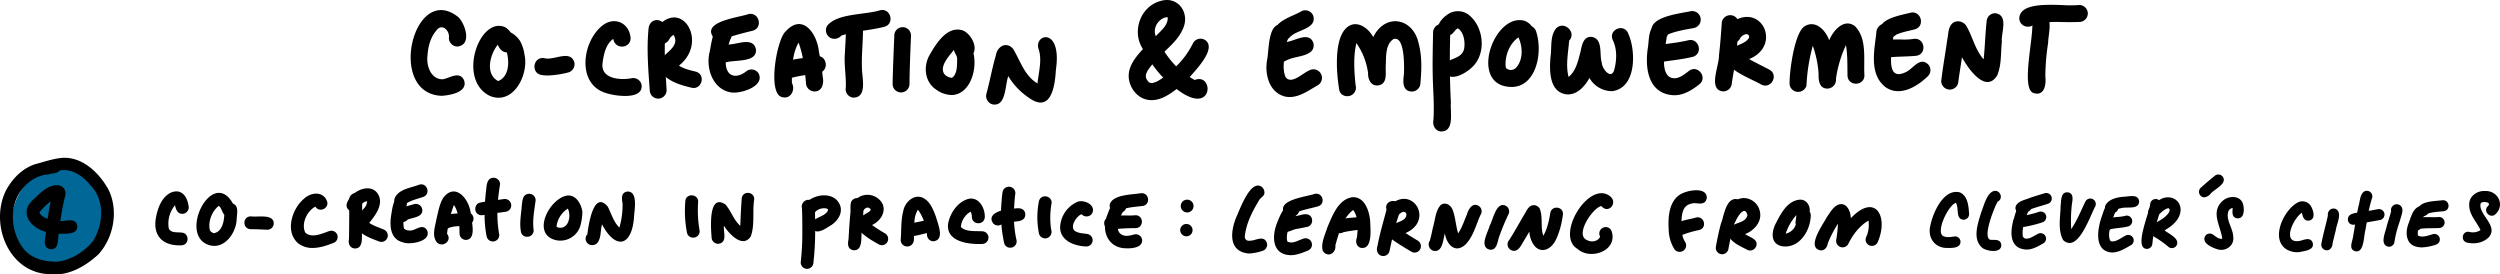 <svg xmlns="http://www.w3.org/2000/svg" xmlns:xlink="http://www.w3.org/1999/xlink" width="1235.826" height="135.673" viewBox="0 0 1235.826 135.673">
  <defs>
    <clipPath id="clip-path">
      <rect id="Rectangle_101" data-name="Rectangle 101" width="829.071" height="64.977" fill="none"/>
    </clipPath>
    <clipPath id="clip-path-2">
      <rect id="Rectangle_105" data-name="Rectangle 105" width="1235.826" height="57.675" fill="none"/>
    </clipPath>
  </defs>
  <g id="Group_421" data-name="Group 421" transform="translate(-578 -185)">
    <g id="Group_419" data-name="Group 419">
      <g id="Group_413" data-name="Group 413">
        <g id="Group_410" data-name="Group 410">
          <g id="Group_407" data-name="Group 407" transform="translate(781 185)">
            <g id="Group_406" data-name="Group 406" transform="translate(0 0.001)" clip-path="url(#clip-path)">
              <path id="Path_1837" data-name="Path 1837" d="M23.753,7.167c3.327,3.525,6.58,13.558-.608,14.376A4.266,4.266,0,0,1,18.9,17.3c.576-3.6-3.475-7.509-6.171-3.7C9.72,17.085,8.581,21.72,8.3,26.223c-.586,4.916,1.73,11.563,7.542,11.507,3.515-.569,8.359-4.314,10.547.492,2.061,5.884-6.939,7.431-11.066,7.68C-12.23,44.875,1.581-11.038,23.753,7.167" transform="translate(0 1.46)"/>
              <path id="Path_1838" data-name="Path 1838" d="M30.1,43.67C13.626,35.726,24.979,3.847,37.746,9.759A10.114,10.114,0,0,1,40.4,12.306a12.534,12.534,0,0,1,4.614,4.221,18.886,18.886,0,0,1,2.16,6.646c2.023,8.557-3.6,21.394-12.782,21.4a11.234,11.234,0,0,1-4.3-.9m4.078-7.348c5.409-2.133,5.608-9.342,4.293-14.182-2.177.027-3.707-1.84-4.464-3.785-3.857,4.751-6.414,14.464.171,17.967" transform="translate(9.073 3.742)"/>
              <path id="Path_1839" data-name="Path 1839" d="M46.834,28.978c-5.448-.823-4.315-9.061,1.148-8.359,1.808.536,4.056.061,6.277-.414,3.707-.791,7.327-1.586,8.674,2.342a4.219,4.219,0,0,1-2.928,5.161,47.394,47.394,0,0,1-10.089,1.508,19.339,19.339,0,0,1-3.083-.238" transform="translate(17.931 8.103)"/>
              <path id="Path_1840" data-name="Path 1840" d="M71.463,43c-15.117-4.315-11.994-26.166-1.5-33.812,5.465-3.868,12.178-1.156,13.294,5.481,1.325,5.989-7.4,7.469-8.426,1.458-3.692,2.658-4.757,7.718-5.283,11.994-1.071,7.923,9.022,8.587,14.636,7.431A4.194,4.194,0,0,1,88.862,39.1c.348,4.083-3.754,5.264-8.2,5.264A33.226,33.226,0,0,1,71.463,43" transform="translate(25.319 3.068)"/>
              <path id="Path_1841" data-name="Path 1841" d="M83.875,41.731c-.757-10.338-1.624-20.708-.536-31.067,1.47-6.382,9.984-3.646,8.271,2.519-.791,9.537.093,19.029.591,28.548a4.164,4.164,0,0,1-8.327,0" transform="translate(34.322 2.908)"/>
              <path id="Path_1842" data-name="Path 1842" d="M103.638,40.806c-5.95-1.409-13.431-3.635-16.022-9.747-1.448-6.6,11.376-9.032,7.3-16.315a4.737,4.737,0,0,0-2.3,2.365,4.244,4.244,0,0,1-7.327-4.287c12.558-18.2,27.493,5.028,12.244,17.072,2.491,1.646,5.426,2.3,8.293,2.979,4.772,1.342,3.288,8.089-1.02,8.09a4.588,4.588,0,0,1-1.168-.157" transform="translate(35.107 2.528)"/>
              <path id="Path_1843" data-name="Path 1843" d="M115.371,42.149c-8.868-1.3-12.582-11.431-10.846-19.36,1.078-4.568,1.707-16.165,8.73-13.956,3.194,1.42,2.962,4.813,1.47,7.448a43.6,43.6,0,0,0-2.083,10.044c-.458,7.752,4.808,9.8,10.592,5.034a4.155,4.155,0,0,1,5.658,1.481c2.853,5.786-7.013,9.4-12.222,9.4a8.228,8.228,0,0,1-1.3-.092" transform="translate(43.142 3.545)"/>
              <path id="Path_1844" data-name="Path 1844" d="M104.377,22.457c-.536-5.359,5.983-5.939,9.872-6.564,4.288-.132,11.868-3.812,13.2,2.409.631,6.874-10.872,4.956-15.359,6.575a7.219,7.219,0,0,1-3.684,1.165c-1.863,0-3.465-1.047-4.028-3.585" transform="translate(43.24 6.088)"/>
              <path id="Path_1845" data-name="Path 1845" d="M106.686,17.123c-7.431-8.387,11.68-10.4,16.647-12.116,5.348-1.388,7.574,6.658,2.247,8.165-3.878.95-7.728,1.922-11.524,3.165-1.61.583-3.348,1.638-5.039,1.638a3.547,3.547,0,0,1-2.331-.853" transform="translate(43.507 2.008)"/>
              <path id="Path_1846" data-name="Path 1846" d="M131.038,44.54c-7.5-1.348-2.751-28.7,1.635-32.459,8.327-9.26,15.459.89,16.442,9.724.791,4.215,1.509,8.469,1.918,12.741.673,3.093-.205,7.171-4.055,7.177a4.277,4.277,0,0,1-4.233-4.232c-.586-6.674-1.281-13.6-3.673-19.891-3.315,5.834-3.271,13.332-3.288,19.917,1.672,3.02-.12,7.194-3.52,7.194a4.669,4.669,0,0,1-1.225-.171" transform="translate(52.669 3.486)"/>
              <path id="Path_1847" data-name="Path 1847" d="M128.794,29.863c-4.735-9.376,13.3-8.785,18.657-10.254,5.46-.7,6.608,7.547,1.144,8.376-4.5.789-9.094,1.2-13.5,2.447a4.518,4.518,0,0,1-2.918,1.061,4.22,4.22,0,0,1-3.38-1.629" transform="translate(53.046 8.107)"/>
              <path id="Path_1848" data-name="Path 1848" d="M155.77,45.69a4.224,4.224,0,0,1-3.5-5.095c.174-5.658-.953-11.281-.457-16.944.137-4.017.586-8.055.414-12.083a4.29,4.29,0,0,1,5.761-5.011c3.2,1.327,2.747,5.165,2.726,8.017-.15,5.608-.726,11.182-.464,16.79.027,4.6,2.731,14.326-4.355,14.328h-.12" transform="translate(62.855 2.568)"/>
              <path id="Path_1849" data-name="Path 1849" d="M147.21,17.187a4.3,4.3,0,0,1-1.519-5.8c4.873-6.348,18.663-5.4,26.111-7.734,5.32-1.42,7.53,6.69,2.238,8.133-7.017,1.829-14.431,2.006-21.288,4.375a4.577,4.577,0,0,1-3.452,1.584,4.073,4.073,0,0,1-2.089-.562" transform="translate(60.149 1.446)"/>
              <path id="Path_1850" data-name="Path 1850" d="M168.447,37.655c.139-8.017.519-16.028.833-24.033a4.127,4.127,0,1,1,8.254,0c-.308,8.005-.686,16.022-.747,24.033a4.171,4.171,0,0,1-8.341,0" transform="translate(69.802 3.934)"/>
              <path id="Path_1851" data-name="Path 1851" d="M185.238,40.054c-5.829-3.783-6.581-11.751-3.156-17.425,3.271-5.68,8.855-14.585,16.537-11.756,3.584,1.641,6.9,7.4,5.006,11.127,2.062,9.276-2.43,20.687-10.9,20.688a13.542,13.542,0,0,1-7.489-2.634m7.757-5.873c2.723-1.928,2.475-6.281,2.552-9.315.076-1.7-1.447-2.9-1.542-4.53-2.4,3-7.724,8.54-4.533,12.308a5.613,5.613,0,0,0,3.523,1.537" transform="translate(74.604 4.28)"/>
              <path id="Path_1852" data-name="Path 1852" d="M204.238,46.192a4.294,4.294,0,0,1-2.967-5.221c1.707-6.249,2.813-12.636,4.631-18.852.629-4.452,5.1-7.232,8.519-3.424,3.646,6.005,5.636,13.321,12.1,17.171.553-5.53,2.441-11.922.475-17.165-2.122-7.492,11.8-10.763,8.6,10.58-.431,8.437-2.6,21.647-13.647,13.437a33.2,33.2,0,0,1-9.855-10.459c-1.61,4.113-1.035,14.049-6.737,14.051a5.854,5.854,0,0,1-1.12-.116" transform="translate(83.343 5.386)"/>
              <path id="Path_1853" data-name="Path 1853" d="M260.248,49.314c-5.171-.917-8.945-5.994-9.276-11.093-.327-5.564,3.5-10.094,7.022-13.967-5.724-8.6-1.283-21.172,8.823-23.8,8.861-2.585,14.741,6.443,10.756,14.172-1.905,4.376-5.563,7.669-8.928,10.923a47.835,47.835,0,0,0,5.768,7.254,40.943,40.943,0,0,0,8.4-11.587A4.249,4.249,0,0,1,288.6,19.7c6.243,4-4.4,14.773-7.481,18.4.812.5,1.631.994,2.47,1.453,4.056-1.641,6.376,1.365,6.355,4.376-.034,4.177-4.593,8.353-15.305.076-3.55,2.716-7.742,5.5-12.309,5.5a11.012,11.012,0,0,1-2.078-.2m2.3-8.281c2.034-.293,3.8-1.53,5.454-2.663a53.7,53.7,0,0,1-5.376-6.559C260.951,34,258.122,36.9,260.148,39.7c-.024-.034-.045-.066-.071-.1l-.132-.264a3.952,3.952,0,0,0,.856,1.127c.072.061.144.122-.011.1a2.909,2.909,0,0,0,1.762.475M269.4,8.551c-3.956.834-6.707,5.542-5.044,9.338,2.38-2.581,6.182-5.443,5.878-9.3a.021.021,0,0,1-.017-.006c-.134-.044-.267-.089-.4-.137.322.132-.239.085-.416.1" transform="translate(103.992 -0.001)"/>
              <path id="Path_1854" data-name="Path 1854" d="M308.4,44.2c-7.918-1.89-10.237-10.929-8.988-18.05,1.082-4.977.221-19.889,8.375-17.3,3.658,1.658,2.515,5.078,1.515,7.988-.57,5.675-2.939,12.051-.84,17.537,2.679,4.315,8.64-1.857,11.84-3.139a4.231,4.231,0,0,1,4.271,7.3c-4.3,2.44-8.9,5.882-13.985,5.882A10.869,10.869,0,0,1,308.4,44.2" transform="translate(123.943 3.542)"/>
              <path id="Path_1855" data-name="Path 1855" d="M302.934,25.719a4.267,4.267,0,0,1-2.26-5.559c1.675-3.232,5.692-3.939,8.863-5,3.973-.829,10.353-4.907,12.3.834,1.194,6.658-8.568,6.1-12.718,8.194-1.6.564-3.048,1.891-4.716,1.891a3.226,3.226,0,0,1-1.467-.361" transform="translate(124.451 5.379)"/>
              <path id="Path_1856" data-name="Path 1856" d="M305.928,18.919a4.262,4.262,0,0,1-4.237-4.238c1.055-6.338,9.1-7.834,13.878-10.741A4.266,4.266,0,0,1,321.127,6.2c1.962,6.276-7.1,6.928-10.635,9.906-1.433,1.038-2.264,2.825-4.325,2.825-.078,0-.157,0-.239-.007" transform="translate(125.016 1.482)"/>
              <path id="Path_1857" data-name="Path 1857" d="M324.992,41.917c-1.447-7.994-2.812-24.233,2.817-30.569,4.707-5.288,11.127-1.177,13.879,3.905,5.829-11.939,19.712-9.7,22.448,3.139,1.757,6.536,1.453,13.442.84,20.122a4.26,4.26,0,0,1-4.779,3.624c-4.277-.58-3.752-5.249-3.344-8.447.171-3.52.542-19.465-5.221-17.421-4.237,2.929-3.469,9.227-3.785,13.8-.044,3.337.829,8.42-3.673,9.072-3.625.492-5.161-3.072-5.039-6.148a34.1,34.1,0,0,0-5.762-14.78c-1.614,6.741-1.083,13.923-.42,20.769a4.218,4.218,0,0,1-4.2,5.484,4.01,4.01,0,0,1-3.761-2.544" transform="translate(134.145 3.075)"/>
              <path id="Path_1858" data-name="Path 1858" d="M361.113,61.5c-2.713-.359-4.034-3.038-3.547-5.547.5-6.9-.1-13.779-.3-20.668-.2-7.542-.01-15.117.144-22.664a4.243,4.243,0,1,1,8.486,0c-.321,11.515-.3,23.039.315,34.548-.458,4.533,2,14.338-4.8,14.338-.095,0-.192,0-.291-.006" transform="translate(148.008 3.471)"/>
              <path id="Path_1859" data-name="Path 1859" d="M361.964,33.307c-1.325-7.083,8.984-4.188,10.055-11.232.426-3.271-.215-7.691-3.1-9.669-.989.238-1.536,1.3-2.211,1.989a4.3,4.3,0,0,1-5.95.768c-4.127-3.431.454-8.177,3.785-10.121a8.883,8.883,0,0,1,9.37.436c7.177,5.338,9.011,17.2,3.57,24.366-1.956,2.677-7.162,6.513-11.157,6.515a4.407,4.407,0,0,1-4.363-3.051" transform="translate(148.815 1.619)"/>
              <path id="Path_1860" data-name="Path 1860" d="M383.563,39.346c-15.005-5.171-3.055-35.995,11.072-31.951a7.67,7.67,0,0,1,3.525,2.724,4.072,4.072,0,0,1,2.161,2.629c3.43,10.489-.1,27.326-12.165,27.327a15.852,15.852,0,0,1-4.593-.73m4.42-7.674a3.9,3.9,0,0,0,2.124-.861c3.883-3.847,3.625-10.605,1.434-15.244-4.5,3.1-6.813,9.249-6.3,14.592a6.229,6.229,0,0,0,.43.933l.023-.133a3.46,3.46,0,0,0,2.293.713" transform="translate(156.068 2.913)"/>
              <path id="Path_1861" data-name="Path 1861" d="M406.508,42.941c-8.846-1.038-8.64-11.923-8.044-18.708.679-4.591-.349-10.249,2.817-14,3.933-3.851,10.209,2.034,6.386,6.127-.458,5.884-1.795,12.155-.293,17.94,3.735-2.956,4.718-8.045,5.9-12.415.646-3.177,1.454-7.933,5.741-7.342,5.568,1.232,3.426,8.591,4.791,12.724.049,3.023,4.673,8.669,6.143,3.547,1.3-4.874,1.487-10.3-.789-14.912-2.055-5,5.475-8.188,7.635-3.226,3.984,8.536,4.266,27.033-7.785,28.663A12.861,12.861,0,0,1,417.7,34.819c-2.174,3.943-5.819,8.138-10.65,8.138-.177,0-.356-.006-.537-.017" transform="translate(165.017 3.721)"/>
              <path id="Path_1862" data-name="Path 1862" d="M444.755,43.633c-12.094-.994-13.712-13.448-12.232-23.227.6-3.618.226-7.945,2.646-10.918,3.354-3.591,9.243,1.144,6.7,5.26-.586,5.121-3.321,16.216,1.127,19.729-.078-.05-.156-.1-.232-.16a1.057,1.057,0,0,0-.216-.143,6.008,6.008,0,0,0,1.847.967c-.091-.031-.181-.065-.272-.095,3.293,1.006,6.276-1.52,8.724-3.4,4.359-3.3,9.42,3.243,5.127,6.642-3.513,2.785-7.666,5.382-12.24,5.382q-.488,0-.982-.04" transform="translate(179.042 3.404)"/>
              <path id="Path_1863" data-name="Path 1863" d="M436.347,24.847a4.325,4.325,0,0,1-1.453-6.988c1.232-1.293,3.032-1.5,4.713-1.747,4.116-.557,8.287-1.055,12.188-1.977,5.359-1.371,7.591,6.69,2.255,8.177-4.587,1.1-9.277,1.629-13.946,2.293a4.278,4.278,0,0,1-2.15.593,3.814,3.814,0,0,1-1.607-.349" transform="translate(179.711 5.792)"/>
              <path id="Path_1864" data-name="Path 1864" d="M434.9,16.556C428.916,6.937,447.252,5.224,453.187,3.91a4.235,4.235,0,0,1,1.148,8.392c-4.259.774-8.591,1.481-12.608,3.15a4.367,4.367,0,0,1-3.908,2.324,3.951,3.951,0,0,1-2.915-1.219" transform="translate(179.727 1.597)"/>
              <path id="Path_1865" data-name="Path 1865" d="M459.423,42.938c-7.034-1.238-1.382-12.851-1.6-17.724.641-5.414,1.034-10.846,1.409-16.282a4.2,4.2,0,1,1,8.326,1.144c-.376,5.43-.762,10.867-1.4,16.275-.509,4.365-1.454,8.659-2.023,13.007a4.24,4.24,0,0,1-4.164,3.619,3.861,3.861,0,0,1-.554-.04" transform="translate(188.911 2.198)"/>
              <path id="Path_1866" data-name="Path 1866" d="M477.329,39.277c-5.73-3.365-24.934-9.851-14.138-17.99,2.7-1.713,6.785-2.249,8.31-5.3-.2-2.9-3.635-1.116-4.481.458a4.3,4.3,0,0,1-5.509,2.156c-4.751-2.216-1.922-7.747,1.332-9.967,14.657-10.283,25.062,11.42,8.6,18.117,3.3,1.888,6.768,3.479,10.116,5.287,3.994,2.362,1.6,7.827-2.11,7.827a4.292,4.292,0,0,1-2.116-.59" transform="translate(190.198 2.451)"/>
              <path id="Path_1867" data-name="Path 1867" d="M481.939,38.416c-.209-5.851,2.4-26.349,7.707-28.978,5.3-3.04,10.254,2.337,11.874,7.093,1.922-4.779,7.3-11.087,12.707-7.021,6.171,6.237,4.2,16.342,4.713,24.359-.055,5.46-8.31,5.475-8.37,0-.082-4.983.072-10.028-.757-14.967a58.567,58.567,0,0,0-4.945,16.63,4.362,4.362,0,0,1-4.254,4.861c-4.188-.021-4.441-4.424-4.348-7.6a50.906,50.906,0,0,0-2.857-13.568,89.007,89.007,0,0,0-3.122,19.741,4.294,4.294,0,0,1-8.348-.547" transform="translate(199.705 3.4)"/>
              <path id="Path_1868" data-name="Path 1868" d="M517.274,39.764C509.02,33.532,511.55,21.879,512.6,13c-.071-5.055,6.956-6.9,8.564-1.757.6,5.271-5.956,26.6,5.812,21.111,3.7-1.46,6.929-7.868,11.172-4a4.182,4.182,0,0,1,0,5.867c-3.779,3.7-9.3,7.457-14.724,7.457a10.617,10.617,0,0,1-6.15-1.915" transform="translate(211.917 3.39)"/>
              <path id="Path_1869" data-name="Path 1869" d="M513.548,22.085a4.306,4.306,0,0,1-.713-5.2c2.42-3.116,7.161-3.049,11.646-2.983a29.941,29.941,0,0,0,6.338-.315c5.475-.641,6.614,7.6,1.148,8.376-4.409.426-8.834.327-13.237.745a4.076,4.076,0,0,1-2.126.591,4.554,4.554,0,0,1-3.057-1.215" transform="translate(212.273 5.615)"/>
              <path id="Path_1870" data-name="Path 1870" d="M514.826,15.784c-5.188-7.823,8.437-9.945,13.613-11.266,5.353-1.392,7.58,6.669,2.255,8.177-3.071.839-6.312,1.307-9.208,2.649A6.111,6.111,0,0,1,517.608,17a3.745,3.745,0,0,1-2.782-1.216" transform="translate(212.858 1.805)"/>
              <path id="Path_1871" data-name="Path 1871" d="M534.932,38.162c.795-6.863,2.049-13.686,2.994-20.531.6-2.618.332-5.774,2.327-7.812s5.469-1.315,7.005.917c3.188,5.338,4.376,11.9,8.641,16.659.692-6.393.8-12.813,1.536-19.195a4.16,4.16,0,0,1,4.652-3.53c6.2,1.321,2.321,9.879,2.829,14.111-.612,5.724-.1,11.188-2.27,16.514-5.669,9.348-14.509-3.414-17.459-8.956-.53,3.972-1.238,7.928-1.768,11.9a4.244,4.244,0,0,1-8.486-.078" transform="translate(221.669 1.919)"/>
              <path id="Path_1872" data-name="Path 1872" d="M567.916,44.251c-6.382-2.42.7-29.172-.635-35.907-.194-3.646,4.79-5.663,7.237-2.994,2.7,4,.861,9.657.707,14.21a114.141,114.141,0,0,0-1.371,16.414c.4,3.581-.18,8.607-4.058,8.607a6.14,6.14,0,0,1-1.881-.33" transform="translate(234.215 1.709)"/>
              <path id="Path_1873" data-name="Path 1873" d="M562.214,8.306c.441-7.121,12.26-6.806,21.364-6.492a58.912,58.912,0,0,0,8.332-.033A4.216,4.216,0,0,1,596.1,5.964a4.234,4.234,0,0,1-4.188,4.188c-2.745.11-5.447.088-8.127.061a84.938,84.938,0,0,0-14.005.635,3.749,3.749,0,0,1-3.189,1.645,4.2,4.2,0,0,1-4.375-4.187" transform="translate(232.973 0.697)"/>
            </g>
          </g>
          <g id="Group_420" data-name="Group 420" transform="translate(578 262.998)">
            <g id="Group_420-2" data-name="Group 420" transform="translate(0 0)" clip-path="url(#clip-path-2)">
              <path id="Path_1976" data-name="Path 1976" d="M16.676,49.917C-9.169,41.146,6.933-3.313,32.366,3.363a14.71,14.71,0,0,1,12.867,7.861c7.362,6.564,5.08,18.513,1,26.331-4.617,8.455-13.879,13.078-23.243,13.08a27.907,27.907,0,0,1-6.312-.718" transform="translate(2.115 1.599)" fill="#006796"/>
              <path id="Path_1977" data-name="Path 1977" d="M19.974,40.129c-4.234-.823-2.363-5.648-2.17-8.552C9.925,29.5,4.2,21.659,11.851,15.338c3.235-3.1,7.057-7.113,11.887-6.832,3.123.286,4.476,3.3,3.366,6.064-.935,3.859-1.62,7.7-2.188,11.615a15.505,15.505,0,0,0,2.55-.156c2.55-.287,5.268-.573,5.822,2.505.231,3.947-4.045,3.947-7.319,3.947-.673,0-1.309,0-1.845.037-.511,2.788.137,7.631-3.715,7.631-.137,0-.281-.006-.436-.019M14.556,21.908c.654,1.684,2.443,2.6,4.045,3.217.455-2.919.935-5.823,1.566-8.7a34.117,34.117,0,0,0-5.611,5.487" transform="translate(4.91 5.06)"/>
              <path id="Path_1978" data-name="Path 1978" d="M24.676,57.526C4.361,57.158-5.332,32.8,2.971,16.116c3.129-5.81,8.054-10.9,14.444-12.961C21.922,1.983,26.392.351,31.066.02c9.83-.461,17.9,7.424,22.423,15.453,5.242,10.249,2.829,23.9-4.863,32.286C42.835,53.1,35.274,57.676,27.22,57.676a22.1,22.1,0,0,1-2.544-.15M11.729,14.557c-7.606,8.378-6.739,22.254.206,30.763,4.058,4.738,10.5,6.166,16.507,6.023C35.206,50.557,41.757,46.38,46,41.15c5.161-8.385,5.978-20.246-1.328-27.6C41.021,9,35.5,5.106,29.4,6.29c-1.009,1.521-3.042,1.31-4.638,1.641a3.05,3.05,0,0,1-1.8.318,18.7,18.7,0,0,0-11.227,6.308" transform="translate(0 0.001)"/>
              <path id="Path_1979" data-name="Path 1979" d="M48.6,22.55c.892-4.382,2.829-9.35,7.063-11.458,5.174-2.312,8.14,1.6,8.863,6.371a3.226,3.226,0,0,1-2.231,3.923c-2.829.7-4.052-1.765-4.425-4.14a14.058,14.058,0,0,0-3.086,11.52c.991,2.293,4.12,1.757,6.171,1.995,4.133.124,4.127,6.227,0,6.3-.337.013-.673.019-1,.019C51.1,37.075,46.558,31.62,48.6,22.55" transform="translate(28.668 6.201)"/>
              <path id="Path_1980" data-name="Path 1980" d="M67.738,36.856C51.074,32.729,68.6-2.216,78.9,16.179c3.147,1.222,1.864,5.262,1.826,7.874-.268,5.909-4.788,13.022-11.064,13.022a8.668,8.668,0,0,1-1.926-.219m1.377-6.165c.069.019.137.037,0,.075.187.013.367.024.124.062,4.2-.493,5.249-5.624,5.38-9.146-1.141-1.339-1.321-3.2-2.668-4.4-3.421,2.456-5.616,8.16-4.376,12.237a4.541,4.541,0,0,0,.437.492c-.113-.086-.182-.161-.281-.243a4.061,4.061,0,0,0,1.384.922" transform="translate(36.259 6.474)"/>
              <path id="Path_1981" data-name="Path 1981" d="M87.056,24.747c-2.75-.1-5.487-.262-8.235-.262-4.152-.094-4.152-6.233,0-6.34a21.713,21.713,0,0,0,3.353.069c3.6-.086,7.955-.18,8.041,3.374a3.179,3.179,0,0,1-3.042,3.16Z" transform="translate(45.11 10.812)"/>
              <path id="Path_1982" data-name="Path 1982" d="M93.745,35.694c-6.671-5.667-3.185-16.93,2.687-21.936,3.34-3.26,9.313-4.114,11.444.873,1.534,3.578-3.677,6.208-5.665,2.885-4.208,2.226-7.145,8.5-4.963,12.917,3.367,2.849,8.11.405,11.658-.76a3.159,3.159,0,0,1,4.077,1.658,3.126,3.126,0,0,1-1.658,4.069c-3.249,1.3-6.951,2.557-10.51,2.557a11.3,11.3,0,0,1-7.07-2.263" transform="translate(53.694 6.615)"/>
              <path id="Path_1983" data-name="Path 1983" d="M110.754,38.262c-2.188-.287-3.074-2.512-2.619-4.483.113-3.2.081-6.407.126-9.612.024-3.329.011-6.658.011-9.987a3.192,3.192,0,1,1,6.383,0c.006,5.324.006,10.641-.086,15.958-.088,2.887.6,8.136-3.41,8.136-.131,0-.262-.006-.405-.013" transform="translate(64.363 6.548)"/>
              <path id="Path_1984" data-name="Path 1984" d="M123.379,35.7c-9.787-3.554-16.033-7.162-7.025-16.769a5.256,5.256,0,0,0,1.122-3.048c-3.771.156-4.3,6.876-8.571,4.588-3.56-2.306-.156-6.315,2-8.329,3.029-2.606,8.383-4.12,11.377-.68,4.057,5-.4,11.066-3.747,15.081,2.225,1.5,4.85,2.269,7.306,3.329a3.176,3.176,0,0,1-1.184,6.077,3.528,3.528,0,0,1-1.278-.249" transform="translate(63.968 5.64)"/>
              <path id="Path_1985" data-name="Path 1985" d="M126.659,34.387c-6.353-1.8-6.179-9.232-5.15-14.53a26.711,26.711,0,0,1,1.379-5.761,3.216,3.216,0,0,1,5.878,0,3.608,3.608,0,0,1-.206,3.192c-.68,3.423-1.77,7.169-.873,10.622v-.142c.98,1.009,2.675,1.034,3.983.841,2.462-.673,5.405-3.217,7.307-.112,2.057,4.331-4.2,6.482-8.835,6.482a8.65,8.65,0,0,1-3.484-.592" transform="translate(72.078 7.261)"/>
              <path id="Path_1986" data-name="Path 1986" d="M123.162,21.677c-2.362-5.193,5.024-6.158,8.453-7.28a3.223,3.223,0,0,1,3.927,2.231c.948,4.239-4.414,4.283-7.132,5.423a3.214,3.214,0,0,1-5.249-.373" transform="translate(73.113 8.507)"/>
              <path id="Path_1987" data-name="Path 1987" d="M124.931,19.076a3.212,3.212,0,0,1-2.73-3.6c1.621-4.912,8.123-5.448,12.338-7.125,4.057-1.034,5.7,4.925,1.695,6.154-2.793.935-5.785,1.6-8.273,3.228a3.191,3.191,0,0,1-2.593,1.372,2.56,2.56,0,0,1-.436-.032" transform="translate(72.79 4.906)"/>
              <path id="Path_1988" data-name="Path 1988" d="M135.626,35.322c-2.325-3.385-.562-7.812.062-11.495.86-3.492,1.439-7.22,3.342-10.324,6.015-7.737,12.872.8,13.539,7.7.249,3.528,3.155,12.842-2.332,13.178a3.208,3.208,0,0,1-3.192-3.185c-.105-4.7-.105-10.055-2.761-14.095a55.724,55.724,0,0,0-3.41,14.257c2.031,2.568-.212,5.254-2.643,5.254a3.311,3.311,0,0,1-2.606-1.3" transform="translate(80.117 6.221)"/>
              <path id="Path_1989" data-name="Path 1989" d="M138.736,25.492a3.126,3.126,0,0,1-2.226-.91c-3.647-4.826,3.966-6.926,7.606-7.033,3.048-.093,8.29-2.362,9.17,2.039.38,5.236-7.655,3.5-11.027,4.669-1.253.1-2.132,1.24-3.372,1.24a1.167,1.167,0,0,1-.15-.006" transform="translate(80.764 10.06)"/>
              <path id="Path_1990" data-name="Path 1990" d="M151.1,34.963c-1.534-7.617-1.079-15.435-.174-23.041.148-2.381.586-5.759,3.653-5.734a3.222,3.222,0,0,1,3.192,3.192c-1.366,8.415-1.945,16.45-.431,24.729a3.149,3.149,0,0,1-6.24.854" transform="translate(89.431 3.687)"/>
              <path id="Path_1991" data-name="Path 1991" d="M148.769,20.386c-2.375-1.253-1.913-5.236.755-5.81,3.939-.809,7.935-1.2,11.907-1.789a3.172,3.172,0,0,1,.867,6.284c-3.659.549-7.357.9-10.791,1.577a5,5,0,0,1-1.173.15,2.981,2.981,0,0,1-1.564-.412" transform="translate(87.725 7.604)"/>
              <path id="Path_1992" data-name="Path 1992" d="M161.532,30.118c-.661-3.2-.3-6.5.032-9.719.4-2.549.23-5.324,1.234-7.7a3.218,3.218,0,0,1,5.965,1.6c-.622,4.837-1.626,9.736-1.028,14.549a3.089,3.089,0,0,1-3.26,3.541,2.9,2.9,0,0,1-2.943-2.269" transform="translate(96.027 6.638)"/>
              <path id="Path_1993" data-name="Path 1993" d="M174.06,33.659c-11.945-3.254-2.507-20.995,6.24-21.98,4.32-.188,6.62,4.294,7.244,7.984a27.6,27.6,0,0,1-.985,6.889,10.306,10.306,0,0,1-9.974,7.437,9.612,9.612,0,0,1-2.525-.33m.7-6.651c.431.611,1.433.618,2.126.624,4.189-.206,5.062-6.478,3.447-9.457a12.161,12.161,0,0,0-5.573,8.833" transform="translate(100.355 6.956)"/>
              <path id="Path_1994" data-name="Path 1994" d="M181.4,33.78a3.086,3.086,0,0,1,.854-2.151c.586-4.5,3.018-22.061,10.075-13.739,1.832,3.516,2.829,7.555,5.779,10.386a41,41,0,0,0,1.564-11.864c-.393-2.424-.922-5.367,2.282-5.953,5.7-.255,3.417,9.605,3.342,13.172-1.278,14.213-9.238,15.515-15.772,3.054-.867,3.01-.349,6.178-2.07,8.846a3.287,3.287,0,0,1-2.743,1.4,3.156,3.156,0,0,1-3.31-3.155" transform="translate(108.087 6.23)"/>
              <path id="Path_1995" data-name="Path 1995" d="M213.207,30.247a55.893,55.893,0,0,1-.787-16.325c.986-3.548,6.39-2.782,6.273.922a58.337,58.337,0,0,0,.635,13.713,3.144,3.144,0,0,1-3.157,3.983,3.028,3.028,0,0,1-2.965-2.293" transform="translate(126.421 6.928)"/>
              <path id="Path_1996" data-name="Path 1996" d="M220.569,33.279c-.367-4.519-1.87-22.548,6.845-16.638,2.8,3.248,4.039,7.649,7.312,10.536q.206-6.846.715-13.683c.576-3.985,6.61-3.211,6.123.841-.9,5.916.424,12.555-1.708,18.134-4.033,5.965-10.761-1.409-13.223-5.36-.354,3,1.819,8.085-2.474,8.9a2.7,2.7,0,0,1-.393.026,3.219,3.219,0,0,1-3.2-2.756" transform="translate(131.228 6.477)"/>
              <path id="Path_1997" data-name="Path 1997" d="M250.744,47.118a3.157,3.157,0,0,1-2.681-3.528,126.376,126.376,0,0,0,.761-15.379c-.006-3.659,0-7.312-.174-10.959a3.4,3.4,0,0,1,2.686-4.2c2.419-.354,4,2.063,3.685,4.264.18,4.245.174,8.5.148,12.754a134.6,134.6,0,0,1-.9,14.369,3.176,3.176,0,0,1-3.11,2.713,2.351,2.351,0,0,1-.418-.032" transform="translate(147.786 7.755)"/>
              <path id="Path_1998" data-name="Path 1998" d="M253.056,27.6c-1.514-4.824,5.467-4.738,7.612-7.829.56-.717.642-1.266-.3-1.652-.049-.006-.105-.019-.156-.026-.075-.032-.148-.056-.223-.081.069.026.144.049.124.062l.1.019.169.056a6.281,6.281,0,0,0-5.324,1.366c-1.036,1.589-2.924,2.643-4.725,1.558a3.212,3.212,0,0,1-1.147-4.357c3.666-5.935,15.148-7.563,17.923-.032,1.321,3.84-1.266,7.593-4.382,9.644-1.8,1.066-4.57,3.149-6.845,3.149a3.035,3.035,0,0,1-2.825-1.877" transform="translate(148.217 6.933)"/>
              <path id="Path_1999" data-name="Path 1999" d="M256.28,16.767c.043-.069.088-.131.131-.2a2.349,2.349,0,0,1-.168.268.651.651,0,0,1-.057.069.693.693,0,0,1,.094-.137" transform="translate(152.647 9.872)"/>
              <path id="Path_2000" data-name="Path 2000" d="M265.345,38.26c-3.024-.6-2.849-3.173-2.4-5.611.212-4.127.487-8.19.86-12.293.268-1.95-.15-4.014.375-5.909a3.246,3.246,0,0,1,3.372-1.92,3.192,3.192,0,0,1,2.724,2.724c.274,4.575-.568,9.245-.817,13.79-.436,3.091.611,9.226-3.84,9.226-.094,0-.18,0-.274-.006" transform="translate(156.525 7.448)"/>
              <path id="Path_2001" data-name="Path 2001" d="M277.273,35.947c-25.184-13.6,1.883-15.2-5.249-18.166-1.2-.1-1.939.886-2.619,1.7a3.242,3.242,0,0,1-4.475.573c-2.975-2.426.093-5.916,2.469-7.4a8.394,8.394,0,0,1,9.4.536c5.418,4.114,2.531,10.748-2.861,13.215a68.935,68.935,0,0,0,6.484,4.159,3.143,3.143,0,0,1-1.546,5.822,3.323,3.323,0,0,1-1.6-.442" transform="translate(157.126 6.833)"/>
              <path id="Path_2002" data-name="Path 2002" d="M279,33.481c.393-4.713.043-9.543,1.24-14.189.712-4.389,5.175-8.758,9.751-6.7,3.608,1.783,5.18,5.984,6.489,9.551.91,3.46,4.464,11.251-1.289,11.943a3.2,3.2,0,0,1-3.174-3.173,24.715,24.715,0,0,0-4.457-12.425c-2.437,3.6-1.727,8.665-2.008,12.855,0,1.309.169,2.992-.766,4.052a3.044,3.044,0,0,1-2.5,1.246A3.181,3.181,0,0,1,279,33.481" transform="translate(166.24 7.19)"/>
              <path id="Path_2003" data-name="Path 2003" d="M279.773,24.041a3.257,3.257,0,0,1,3.541-3.192c1.995-.236,3.421-.567,5.049-.9,1.695-.236,3.522-1.165,5.131-.23,2.368,1.259,1.907,5.242-.761,5.815-2.225.188-6.115,1.69-9.058,1.69-2.07,0-3.666-.742-3.9-3.185" transform="translate(166.701 11.507)"/>
              <path id="Path_2004" data-name="Path 2004" d="M285.361,19.682c-.062.013-.118.026-.174.032.056-.013.112-.019.174-.032" transform="translate(169.927 11.727)"/>
              <path id="Path_2005" data-name="Path 2005" d="M293.792,24.66c1.066-5.019,4.526-10.1,9.543-11.75,5.313-1.609,8.629,4.157,8.511,8.784-.069,4.183-6.248,4.189-6.385,0a5.96,5.96,0,0,0-.61-2.582,9.54,9.54,0,0,0-4.826,7.6c2.581,2.494,7.213,1.877,10.572,2.1a3.127,3.127,0,0,1,0,6.253c-.523.018-1.084.037-1.658.037-6.845,0-16.606-1.87-15.148-10.435" transform="translate(174.967 7.528)"/>
              <path id="Path_2006" data-name="Path 2006" d="M311.625,36.841a66.928,66.928,0,0,1-1.216-21.226,32.792,32.792,0,0,1,.487-4.326,3.192,3.192,0,1,1,6.141,1.746c-.736,7.368-1.017,14.873.654,22.136a3.124,3.124,0,0,1-3.136,3.947,2.973,2.973,0,0,1-2.93-2.276" transform="translate(184.763 5.327)"/>
              <path id="Path_2007" data-name="Path 2007" d="M308.071,23.224c-3.522-4.551,3.666-6.881,7.213-7.038,2.9-.15,7.78-2.02,8.552,2.138.249,4.987-6.24,3.415-9.419,4.419a6.371,6.371,0,0,0-2.089.693,3.266,3.266,0,0,1-2.027.7,3.13,3.13,0,0,1-2.231-.916" transform="translate(182.999 9.318)"/>
              <path id="Path_2008" data-name="Path 2008" d="M322.154,30.421a40.9,40.9,0,0,1-.026-16.183c1.222-4,7.175-2.355,6.134,1.69a39.748,39.748,0,0,0-.124,12.361,3.3,3.3,0,0,1-2.1,4.333,2.886,2.886,0,0,1-.8.105,3.155,3.155,0,0,1-3.086-2.306" transform="translate(191.464 7.115)"/>
              <path id="Path_2009" data-name="Path 2009" d="M340.97,35.807c-6.134-.262-13.471-3.348-12.492-10.667a14.344,14.344,0,0,1,7.861-11.1c3.453-2,10.442,1.39,7.673,5.71a3.284,3.284,0,0,1-5.024.12c-2.475.89-5.847,6-3.436,8.191,1.784,1.283,4.165,1.24,6.253,1.589a3.11,3.11,0,0,1-.4,6.184c-.137,0-.281-.013-.431-.026" transform="translate(195.669 8.013)"/>
              <path id="Path_2010" data-name="Path 2010" d="M350.839,36.862c-7.761-1.272-10.174-9.257-7.548-15.958,1.041-2.818,2.143-6.315,5.092-7.649,3.715-1.491,6.246,3.891,2.737,5.779-1.514,2.625-3.908,7.943-1.465,10.523a7.232,7.232,0,0,0,.8.642c1.963,1.111,4.232.549,6.265-.037a3.157,3.157,0,0,1,3.84,2.182c.736,3.809-3.616,4.682-7.106,4.682a20.543,20.543,0,0,1-2.612-.163" transform="translate(203.94 7.744)"/>
              <path id="Path_2011" data-name="Path 2011" d="M342.145,22.6c-1.066-4.794,6.04-4.744,11.24-4.689a30.6,30.6,0,0,0,4.146-.118c4.176.081,4.2,6.272,0,6.377a104.279,104.279,0,0,0-11.228.6,3.121,3.121,0,0,1-1.015.169,3.251,3.251,0,0,1-3.142-2.338" transform="translate(203.802 10.603)"/>
              <path id="Path_2012" data-name="Path 2012" d="M346.061,20.213a3.234,3.234,0,0,1-2.226-3.927c1.84-4.768,10.96-4.55,15.33-5.3,4.146-.444,4.981,5.654.86,6.3-3.591.442-7.319.611-10.71,1.952a3.332,3.332,0,0,1-2.45,1.084,3.2,3.2,0,0,1-.8-.105" transform="translate(204.815 6.533)"/>
              <path id="Path_2013" data-name="Path 2013" d="M365.749,16.135a3.161,3.161,0,1,1,3.16,3.16,3.192,3.192,0,0,1-3.16-3.16" transform="translate(217.93 7.731)"/>
              <path id="Path_2014" data-name="Path 2014" d="M365.585,23.552a3.054,3.054,0,1,1,3.054,3.054,3.084,3.084,0,0,1-3.054-3.054" transform="translate(217.832 12.214)"/>
              <path id="Path_2015" data-name="Path 2015" d="M389.29,42.125c-9.824-1.3-8.341-11.364-5.435-18.228,1.739-3.752,6.688-17.865,12.106-14.88a3.464,3.464,0,0,1,1.658,2.855c.206,1.827-1.589,2.43-2.443,3.666-3.38,5.629-6.709,11.806-7.263,18.451l-.045-.037a2.159,2.159,0,0,0,2.188,1.988l-.193-.019-.187-.037a9.6,9.6,0,0,0,3.417-.511c2.387-.643,4.775-1.285,5.753,1.669a3.161,3.161,0,0,1-2.182,3.848,26.108,26.108,0,0,1-6.4,1.289,8.8,8.8,0,0,1-.972-.056" transform="translate(227.421 5.128)"/>
              <path id="Path_2016" data-name="Path 2016" d="M402.532,39.718c-8.97-.468-8.989-9.438-6.39-15.965,1.416-3.49,3.5-9.133,7.749-9.618a3.2,3.2,0,0,1,3.16,2.754c.468,2.407-1.733,2.992-2.774,4.575-1.851,3.311-3.966,7.6-3.08,11.409l-.15-.056c2.469,1.682,5.448-.424,7.911-1.178a3.15,3.15,0,1,1,2.456,5.8c-2.711,1.079-5.523,2.282-8.471,2.282-.137,0-.274,0-.412-.006" transform="translate(235.148 8.419)"/>
              <path id="Path_2017" data-name="Path 2017" d="M396.951,24.731c-2.138-4.451,4.108-5.817,7.28-6.358,2.183-.2,4.508-1.54,6.6-.5,2.376,1.266,1.915,5.262-.766,5.834q-2.432.505-4.875.967c-1.87.112-3.951,1.57-5.753,1.57a2.788,2.788,0,0,1-2.482-1.514" transform="translate(236.261 10.416)"/>
              <path id="Path_2018" data-name="Path 2018" d="M398.3,21.069c-4.669-6.894,10.647-8.391,14.718-9.83,4.065-1,5.7,4.949,1.695,6.146-3.752,1.036-7.655,1.7-11.252,3.217a4.793,4.793,0,0,1-3.072,1.377,2.875,2.875,0,0,1-2.089-.91" transform="translate(236.804 6.629)"/>
              <path id="Path_2019" data-name="Path 2019" d="M409.8,38.567c-.942-3.7,1.246-7.9,2.312-11.439,2.5-5.742,5.337-13.889,12.393-14.918,6.171-.286,8.4,7,8.79,12.031.056,3.722,1.371,13.989-4.626,13-2.231-.6-2.743-3.048-1.963-4.987.566-4.438.953-9.95-1.827-13.7-5.167,3.777-7.081,11.482-8.8,17.417.318,2.6-1.484,4.556-3.391,4.556a3.348,3.348,0,0,1-2.887-1.969" transform="translate(244.04 7.27)"/>
              <path id="Path_2020" data-name="Path 2020" d="M413.439,24.842c-2.619-6.695,9.238-5.742,13.123-6.564,4.157-.444,4.993,5.672.867,6.315a69.89,69.89,0,0,0-9.476,1.321,3.269,3.269,0,0,1-4.513-1.072" transform="translate(246.123 10.877)"/>
              <path id="Path_2021" data-name="Path 2021" d="M428.809,40.478c-2.138-.523-2.687-2.956-2.038-4.738,1.128-6.115,2.911-12.074,4.507-18.071-1.366-4.084,4.569-6.072,6.233-2.226.972,3.723-1.465,7.644-2.113,11.321-1.04,3.8-1.864,7.649-2.687,11.5a3.14,3.14,0,0,1-3.1,2.319,3.2,3.2,0,0,1-.8-.105" transform="translate(254.136 7.972)"/>
              <path id="Path_2022" data-name="Path 2022" d="M441.669,38.84c-3.048-1.8-6.085-3.627-8.977-5.667-1.24-.879-2.668-2.1-2.887-3.7-.9-5.729,9.806-4.127,9.382-9.356-.985-2.076-3.01-.394-4.033.729-2.992,2.892-7.443-1.559-4.513-4.515,11.246-11.313,22.679,7.02,8.129,13.292,2,1.3,4.033,2.542,6.083,3.765a3.182,3.182,0,0,1-1.564,5.9,3.333,3.333,0,0,1-1.621-.448" transform="translate(256.025 7.583)"/>
              <path id="Path_2023" data-name="Path 2023" d="M444.5,37.375a3.3,3.3,0,0,1-1.409-4.831c.686-2.177,1.072-4.451,1.583-6.677,1.1-3.6,1.179-8.073,3.79-10.946,2.263-1.8,5.175.049,5.96,2.474,1.4,3.672,1.483,7.737,2.7,11.477,1.952-2.861,2.992-6.227,4.339-9.4.736-2.486,2.655-5.909,5.71-4.213a3.178,3.178,0,0,1,.978,4.55c-2.218,4.888-3.477,10.454-7.263,14.45-5.148,4.918-9.431.225-10.367-5.367-.766,2.861-1.09,8.709-4.7,8.709a4.342,4.342,0,0,1-1.328-.225" transform="translate(263.695 8.462)"/>
              <path id="Path_2024" data-name="Path 2024" d="M462.057,36.6c-4.788-1.615-.461-8.559.362-11.8,1.688-2.935,3.129-11.75,7.7-9.917a3.16,3.16,0,0,1,1.671,4.108,115.428,115.428,0,0,0-4.738,11.394c-.779,2.344-1.122,6.34-4.045,6.34a4.2,4.2,0,0,1-.954-.124" transform="translate(273.993 8.722)"/>
              <path id="Path_2025" data-name="Path 2025" d="M469.3,37.115a3.213,3.213,0,0,1-1.433-5.3c2.536-4,4.843-8.148,7.224-12.243,1.2-1.776,2-4.438,4.395-4.856a3.4,3.4,0,0,1,3.366,1.583c1.765,4.215.287,9.146,1.814,13.472,1.982-3.3,2.786-7.406,3.422-10.928.3-4.028,6.265-3.872,6.31.168a46.051,46.051,0,0,1-1.415,7.157c-1.21,3.934-2.756,8.921-7.014,10.422-5.249,1.54-7.96-4.539-8.209-8.846-1.085,1.883-2.22,3.741-3.335,5.6-.942,1.671-2.169,3.908-4.215,3.908a3.239,3.239,0,0,1-.91-.137" transform="translate(278.239 8.748)"/>
              <path id="Path_2026" data-name="Path 2026" d="M489.866,38.4c-10.879-6.782,5.8-33.893,16.164-26,4.258,3.217-.686,9.151-4.2,4.918-4.283.847-13.378,14.369-7.057,16.838,2.1,1.221,5.455.71,6.42-1.7-1.963-4.232,4.264-6.881,5.791-2.456,1.982,6.7-3.983,10.991-9.961,10.991a10.571,10.571,0,0,1-7.156-2.587" transform="translate(289.772 6.536)"/>
              <path id="Path_2027" data-name="Path 2027" d="M519.61,38.936a19.2,19.2,0,0,1-2.687-9.644c-.423-6.746.375-15.591,7.805-18.14,3.228-1.272,11.22-2.488,11.027,2.812-.7,3.31-3.391,2.7-5.94,2.456-5.317.373-6.209,3.591-6.54,8.265-.069,3.7-.249,7.812,1.845,11.034a3.187,3.187,0,0,1-2.849,4.788,3.09,3.09,0,0,1-2.662-1.57" transform="translate(307.952 5.992)"/>
              <path id="Path_2028" data-name="Path 2028" d="M520.284,27.706a3.262,3.262,0,0,1-2.325-3.541c.8-4.052,8.466-4.513,11.806-5.616,4.065-.991,5.705,4.961,1.7,6.146a54.86,54.86,0,0,0-8.286,2.363,3.213,3.213,0,0,1-2.051.772,2.74,2.74,0,0,1-.841-.124" transform="translate(308.606 10.987)"/>
              <path id="Path_2029" data-name="Path 2029" d="M534.213,40.045a3.171,3.171,0,0,1-2.7-3.548c.7-3.9,1.482-7.748,2.525-11.57,1.476-3.677,2.263-11.75,7.044-12.162a3.174,3.174,0,0,1,1.894,5.729A62.145,62.145,0,0,0,540.1,26.88c-.953,3.453-1.714,6.95-2.343,10.474a3.223,3.223,0,0,1-3.106,2.724,3.453,3.453,0,0,1-.442-.032" transform="translate(316.675 7.607)"/>
              <path id="Path_2030" data-name="Path 2030" d="M545.867,38.154c-3.646-1.92-10.671-4.669-9.594-9.775,1.428-4.2,8.74-2.917,9.47-7.548-1.422-5.225-5.137,1.333-6.034,3.49a3.217,3.217,0,0,1-4.371,1.147,3.255,3.255,0,0,1-1.146-4.371c1.894-3.84,4.543-8.16,9.232-8.6a8.2,8.2,0,0,1,8.459,6.521c1.253,5.08-2.812,9.562-7.3,11.283,2.245,1.6,6.87,2.462,5.431,6.165a3.244,3.244,0,0,1-2.949,1.939,2.9,2.9,0,0,1-1.2-.255" transform="translate(318.057 7.429)"/>
              <path id="Path_2031" data-name="Path 2031" d="M553.717,36c-6.029-1.259-5.219-7.58-2.8-11.776,2.4-4.792,5.847-11,11.862-11.257,3.086-.038,5.006,3.067,4.614,5.922a3.387,3.387,0,0,1,.53,2.2c-.255,6.963-5.094,15.034-12.548,15.034A10.822,10.822,0,0,1,553.717,36m1.832-6.227a6.7,6.7,0,0,0,5-4.513,3.093,3.093,0,0,1-.125-1.377c.155-1.1.3-2.194.417-3.292a25.648,25.648,0,0,0-5.292,9.182" transform="translate(327.181 7.727)"/>
              <path id="Path_2032" data-name="Path 2032" d="M564.8,37.174c-6.926-1.514,1.6-13.028,3.385-16.482,1.583-2.207,3.067-5.088,5.71-6.115,4.084-1.309,6.034,3.421,6.072,6.75,12.149-12.816,18.839-.742,13.277,11.851a3.113,3.113,0,0,1-5.735-2.419,14.433,14.433,0,0,0,1.2-8.278c-4.4,2.58-7.643,6.857-9.874,11.3a3.183,3.183,0,0,1-6.072-1.763,69.706,69.706,0,0,0,.854-7.973,54.991,54.991,0,0,0-5.017,9.674c-.244,1.8-1.435,3.5-3.3,3.5a3.476,3.476,0,0,1-.5-.037" transform="translate(334.944 8.552)"/>
              <path id="Path_2033" data-name="Path 2033" d="M605.533,38.246c-5.563-.389-8.776-5.349-7.532-10.639,1.17-6.426,6.481-18.842,14.632-16.814,4.057,1.8,4.355,6.934,4.6,10.8a2.743,2.743,0,0,1-2.732,2.732c-4.181-.271-2.071-5.807-3.838-8.354-3.594,1.213-9.567,13.292-6.626,16.18,1.752,1.159,3.945.742,5.893.432a2.717,2.717,0,0,1,3.038,2.306c.208,3.021-2.916,3.394-5.525,3.394-.7,0-1.356-.026-1.912-.037" transform="translate(356.157 6.299)"/>
              <path id="Path_2034" data-name="Path 2034" d="M615.424,38.67c-5.536-4.275-2.5-12.358-.822-17.9,1.323-3.15,2.861-10.3,6.886-10.533,2.893.054,3.9,4.111,1.211,5.338-1.559,2.659-7.671,17.617-3.64,18.86,2.317.187,5.195-.523,5.439,2.734-.085,2.092-1.874,2.8-3.911,2.8a11.254,11.254,0,0,1-5.163-1.3" transform="translate(364.805 6.098)"/>
              <path id="Path_2035" data-name="Path 2035" d="M629.635,37.39c-7.378-.844-7.244-8.37-5.727-13.981,1.013-3.315,2.477-10.916,7.116-10.062,2.486.624,2.748,4.446.346,5.343-1.751,3.69-3.144,8.056-2.711,12.156,1.291,2.941,5.52-.171,7.409-1.111a2.7,2.7,0,1,1,2.727,4.66c-2.488,1.436-5.263,3.054-8.2,3.054a8.505,8.505,0,0,1-.961-.059" transform="translate(371.258 7.913)"/>
              <path id="Path_2036" data-name="Path 2036" d="M624.107,23.813c-1.905-2.857,1.143-4.756,3.763-4.938a53.216,53.216,0,0,0,8.686-2.119,2.732,2.732,0,0,1,1.451,5.268,63.746,63.746,0,0,1-10.317,2.451,2.986,2.986,0,0,1-1.447.385,2.664,2.664,0,0,1-2.135-1.047" transform="translate(371.516 9.922)"/>
              <path id="Path_2037" data-name="Path 2037" d="M626.316,20.96a2.746,2.746,0,0,1-1.905-3.358c1.068-2.825,4.7-3.224,7.164-4.314,2.406-.843,4.867-1.537,7.3-2.29a2.728,2.728,0,0,1,1.452,5.258c-3.795,1.266-7.772,2.14-11.354,3.961a2.689,2.689,0,0,1-1.947.844,2.5,2.5,0,0,1-.705-.1" transform="translate(371.982 6.492)"/>
              <path id="Path_2038" data-name="Path 2038" d="M639.692,34.277c-2.727-5.072-1.313-11.3-1.238-16.825.378-2.494-.08-7.068,3.608-6.742,3.31.555,2.146,4.255,1.9,6.576a71.072,71.072,0,0,0-.262,11.626c2.973-4.414,4.682-8.887,6.956-13.531a2.724,2.724,0,0,1,5.017,2.119c-2.222,3.955-6.934,18.245-12.784,18.245a4.7,4.7,0,0,1-3.2-1.468" transform="translate(380.162 6.371)"/>
              <path id="Path_2039" data-name="Path 2039" d="M656.451,38.682c-8.621-.854-6.881-11.471-4.895-17.339,1.052-2.759,1.735-6.907,5.086-7.676,3.091-.426,4.564,3.945,1.661,5.281-1.34,3.219-4.377,11.134-2.215,14.114l-.086,0c2.659.742,5.119-1.612,7.41-2.691a2.717,2.717,0,0,1,2.743,4.692c-2.9,1.618-5.93,3.619-9.342,3.619-.116,0-.239,0-.362,0" transform="translate(387.259 8.126)"/>
              <path id="Path_2040" data-name="Path 2040" d="M651.661,24.615a2.747,2.747,0,0,1,0-3.865c3.128-2.691,7.762-1.671,11.514-2.829a2.73,2.73,0,0,1,.737,5.408c-2.754.683-5.638.726-8.393,1.3a3.035,3.035,0,0,1-1.98.769,2.638,2.638,0,0,1-1.878-.785" transform="translate(387.815 10.663)"/>
              <path id="Path_2041" data-name="Path 2041" d="M653.388,19.937a2.762,2.762,0,0,1-.981-3.742c1.776-2.92,5.561-3.694,8.716-4,2.668-.032,7.548-1.605,7.815,2.408-.337,4.255-6.283,2.285-9.139,3.289a6.1,6.1,0,0,0-2.668,1.068,2.8,2.8,0,0,1-2.386,1.35,2.666,2.666,0,0,1-1.356-.369" transform="translate(388.512 7.067)"/>
              <path id="Path_2042" data-name="Path 2042" d="M665.648,37.4c-6.075-.881,1.8-18.134,2.012-22.3a2.732,2.732,0,0,1,5.413.742,70.147,70.147,0,0,1-1.751,7.073,50.254,50.254,0,0,0-2.622,12.17,2.718,2.718,0,0,1-2.7,2.338,2.613,2.613,0,0,1-.353-.021" transform="translate(395.255 7.615)"/>
              <path id="Path_2043" data-name="Path 2043" d="M675.5,36.786a52.665,52.665,0,0,0-6.9-4.926c-1.6-.892-3.476-2.242-2.841-4.336.417-1.5,2-2,3.235-2.652,1.138-.6,2.253-1.222,3.332-1.917,1.254-.795,4.91-3.811,3.267-5.279a4.4,4.4,0,0,0-.646.021l.016.038c-1.965.6-3.351,2.268-4.847,3.587-2.547,2.477-6.353-1.325-3.854-3.849a34.767,34.767,0,0,1,4.436-3.737c5.407-3.822,12.352.139,10.4,6.849-1.095,3.683-4.4,6.139-7.569,7.99,2.161,1.848,8.061,4.2,5.743,7.725a2.789,2.789,0,0,1-2.189,1.052,2.4,2.4,0,0,1-1.585-.567" transform="translate(396.5 7.295)"/>
              <path id="Path_2044" data-name="Path 2044" d="M681.953,15.673a2.742,2.742,0,0,1,0-3.854c2.295-2.114,4.708-4.089,7.111-6.08a2.745,2.745,0,0,1,3.822.5c2.477,3.476-4.111,6.171-6.016,8.466a4.564,4.564,0,0,1-3.15,1.751,2.428,2.428,0,0,1-1.766-.779" transform="translate(405.867 3.083)"/>
              <path id="Path_2045" data-name="Path 2045" d="M689.714,38.1c-2.738-.721-8.7-3.235-6.347-6.843a2.729,2.729,0,0,1,3.795-.492c1.309.94,2.785,2.306,4.511,2.012-.737-6.326-5.932-13.046.089-18.625,2.893-2.786,8.809-2.973,10.174,1.436.669,2.515.806,7.43-2.919,7.1-2.77-.48-2.316-3.01-2.21-5.113a2.871,2.871,0,0,0-1.441.667c.042-.037.086-.075.123-.112a.548.548,0,0,0,.139-.123,3.488,3.488,0,0,0-.779.859c-1.848,4.35,2.263,8.67,2.242,13.1.506,3.587-2.595,6.315-5.909,6.315a5.816,5.816,0,0,1-1.468-.187" transform="translate(406.86 7.242)"/>
              <path id="Path_2046" data-name="Path 2046" d="M709.687,37.247c-8.263-5.21-1.275-19.709,5.568-23.21a4.9,4.9,0,0,1,6.565,1.98c1.213,2.178,2.4,6.4-1.083,7-2.456.319-3.053-1.987-3.474-3.876-4.026,2.429-10.309,15.432-1.111,13.917,2.295-.53,5.45-2.158,6.486,1.034.795,3.528-3.72,3.822-6.128,4.409a8.979,8.979,0,0,1-1.655.15,10.425,10.425,0,0,1-5.167-1.409" transform="translate(420.628 8.038)"/>
              <path id="Path_2047" data-name="Path 2047" d="M721.392,36.337a2.729,2.729,0,0,1-2.322-3.053c.833-4.757,2.247-9.4,3.24-14.12a3.067,3.067,0,0,1,1.116-2.882,2.783,2.783,0,0,1,2.734-.353c3.556,1.81.4,7.505.064,10.505-.544,2.21-1.136,4.42-1.607,6.651-.069,1.633-1.109,3.283-2.8,3.283a3.09,3.09,0,0,1-.428-.032" transform="translate(428.434 9.365)"/>
              <path id="Path_2048" data-name="Path 2048" d="M730.235,40.1c-3.16-.977-1.553-4.314-1.127-6.549.972-5.222,1.655-10.517,2.809-15.7.8-2.45.571-6,3.064-7.414a2.753,2.753,0,0,1,3.581,3.581c-1.671,5.06-2.295,10.426-3.235,15.657-.817,2.738-.6,10.521-4.334,10.521a3.328,3.328,0,0,1-.758-.1" transform="translate(433.966 6.081)"/>
              <path id="Path_2049" data-name="Path 2049" d="M727.345,21.674c-.726-4.393,5.343-3.79,8.163-4.548,2.268-.357,4.526-.774,6.784-1.206a2.736,2.736,0,0,1,3.069,2.328,2.766,2.766,0,0,1-2.332,3.074c-3.61.694-7.239,1.25-10.858,1.9a6.709,6.709,0,0,1-2.13.405,2.58,2.58,0,0,1-2.7-1.949" transform="translate(433.35 9.461)"/>
              <path id="Path_2050" data-name="Path 2050" d="M740.667,35.375c-4.505-1.072-1.218-7.446-.7-10.419.688-2.381,1.516-4.719,2.119-7.127a2.638,2.638,0,0,1,.6-2.4,2.778,2.778,0,0,1,4.093-.262c1.6,1.5.658,3.881.139,5.67-.319,1.109-.667,2.209-1.009,3.315a49.871,49.871,0,0,0-2.188,8.9,2.722,2.722,0,0,1-2.718,2.343c-.112,0-.223-.01-.341-.021" transform="translate(439.928 8.576)"/>
              <path id="Path_2051" data-name="Path 2051" d="M750.911,35.137c-5.775-.908-6.294-7.009-4.51-11.568,1.2-2.962,1.969-7.232,5.3-8.466a2.772,2.772,0,0,1,2,5.14c-1.372,2.766-3.144,6.139-2.622,9.257,2.344,1.19,5.158-.086,7.512-.726a2.7,2.7,0,0,1,1.436,5.2,24.405,24.405,0,0,1-6.961,1.377,10.57,10.57,0,0,1-2.162-.214" transform="translate(444.198 8.944)"/>
              <path id="Path_2052" data-name="Path 2052" d="M746.844,22.272c.357-4.036,5.675-3.94,9.971-3.849a27,27,0,0,0,3.9-.08,2.725,2.725,0,1,1,0,5.45c-3.058.182-6.144-.037-9.181.373a2.431,2.431,0,0,1-1.862.828,2.761,2.761,0,0,1-2.825-2.723" transform="translate(445.003 10.928)"/>
              <path id="Path_2053" data-name="Path 2053" d="M749.005,18.545l.027.118c-.507-5.226,8.461-5,12.006-5.5,3.56-.362,4.271,4.858.742,5.4-2.622.289-5.322.342-7.842,1.181a2.5,2.5,0,0,1-2.162,1.136,2.669,2.669,0,0,1-2.771-2.338" transform="translate(446.291 7.833)"/>
              <path id="Path_2054" data-name="Path 2054" d="M765.174,35.837c-3.512-.6-2.791-5.8.731-5.37a7,7,0,0,0,5.734-.838c-1.885-4.127-5.664-7.6-5.584-12.449-.192-4.264,3.875-7.18,7.895-6.87,6.305-.267,9.891,6.945,5.131,11.407-2.547,2.494-6.358-1.312-3.865-3.864,2.178-2.044-2.206-2.654-3.417-1.612-1.853,5.418,9.208,11.209,3.811,17.048a10.748,10.748,0,0,1-7.617,2.836,13.845,13.845,0,0,1-2.818-.289" transform="translate(454.555 6.129)"/>
            </g>
          </g>
        </g>
      </g>
    </g>
  </g>
</svg>
